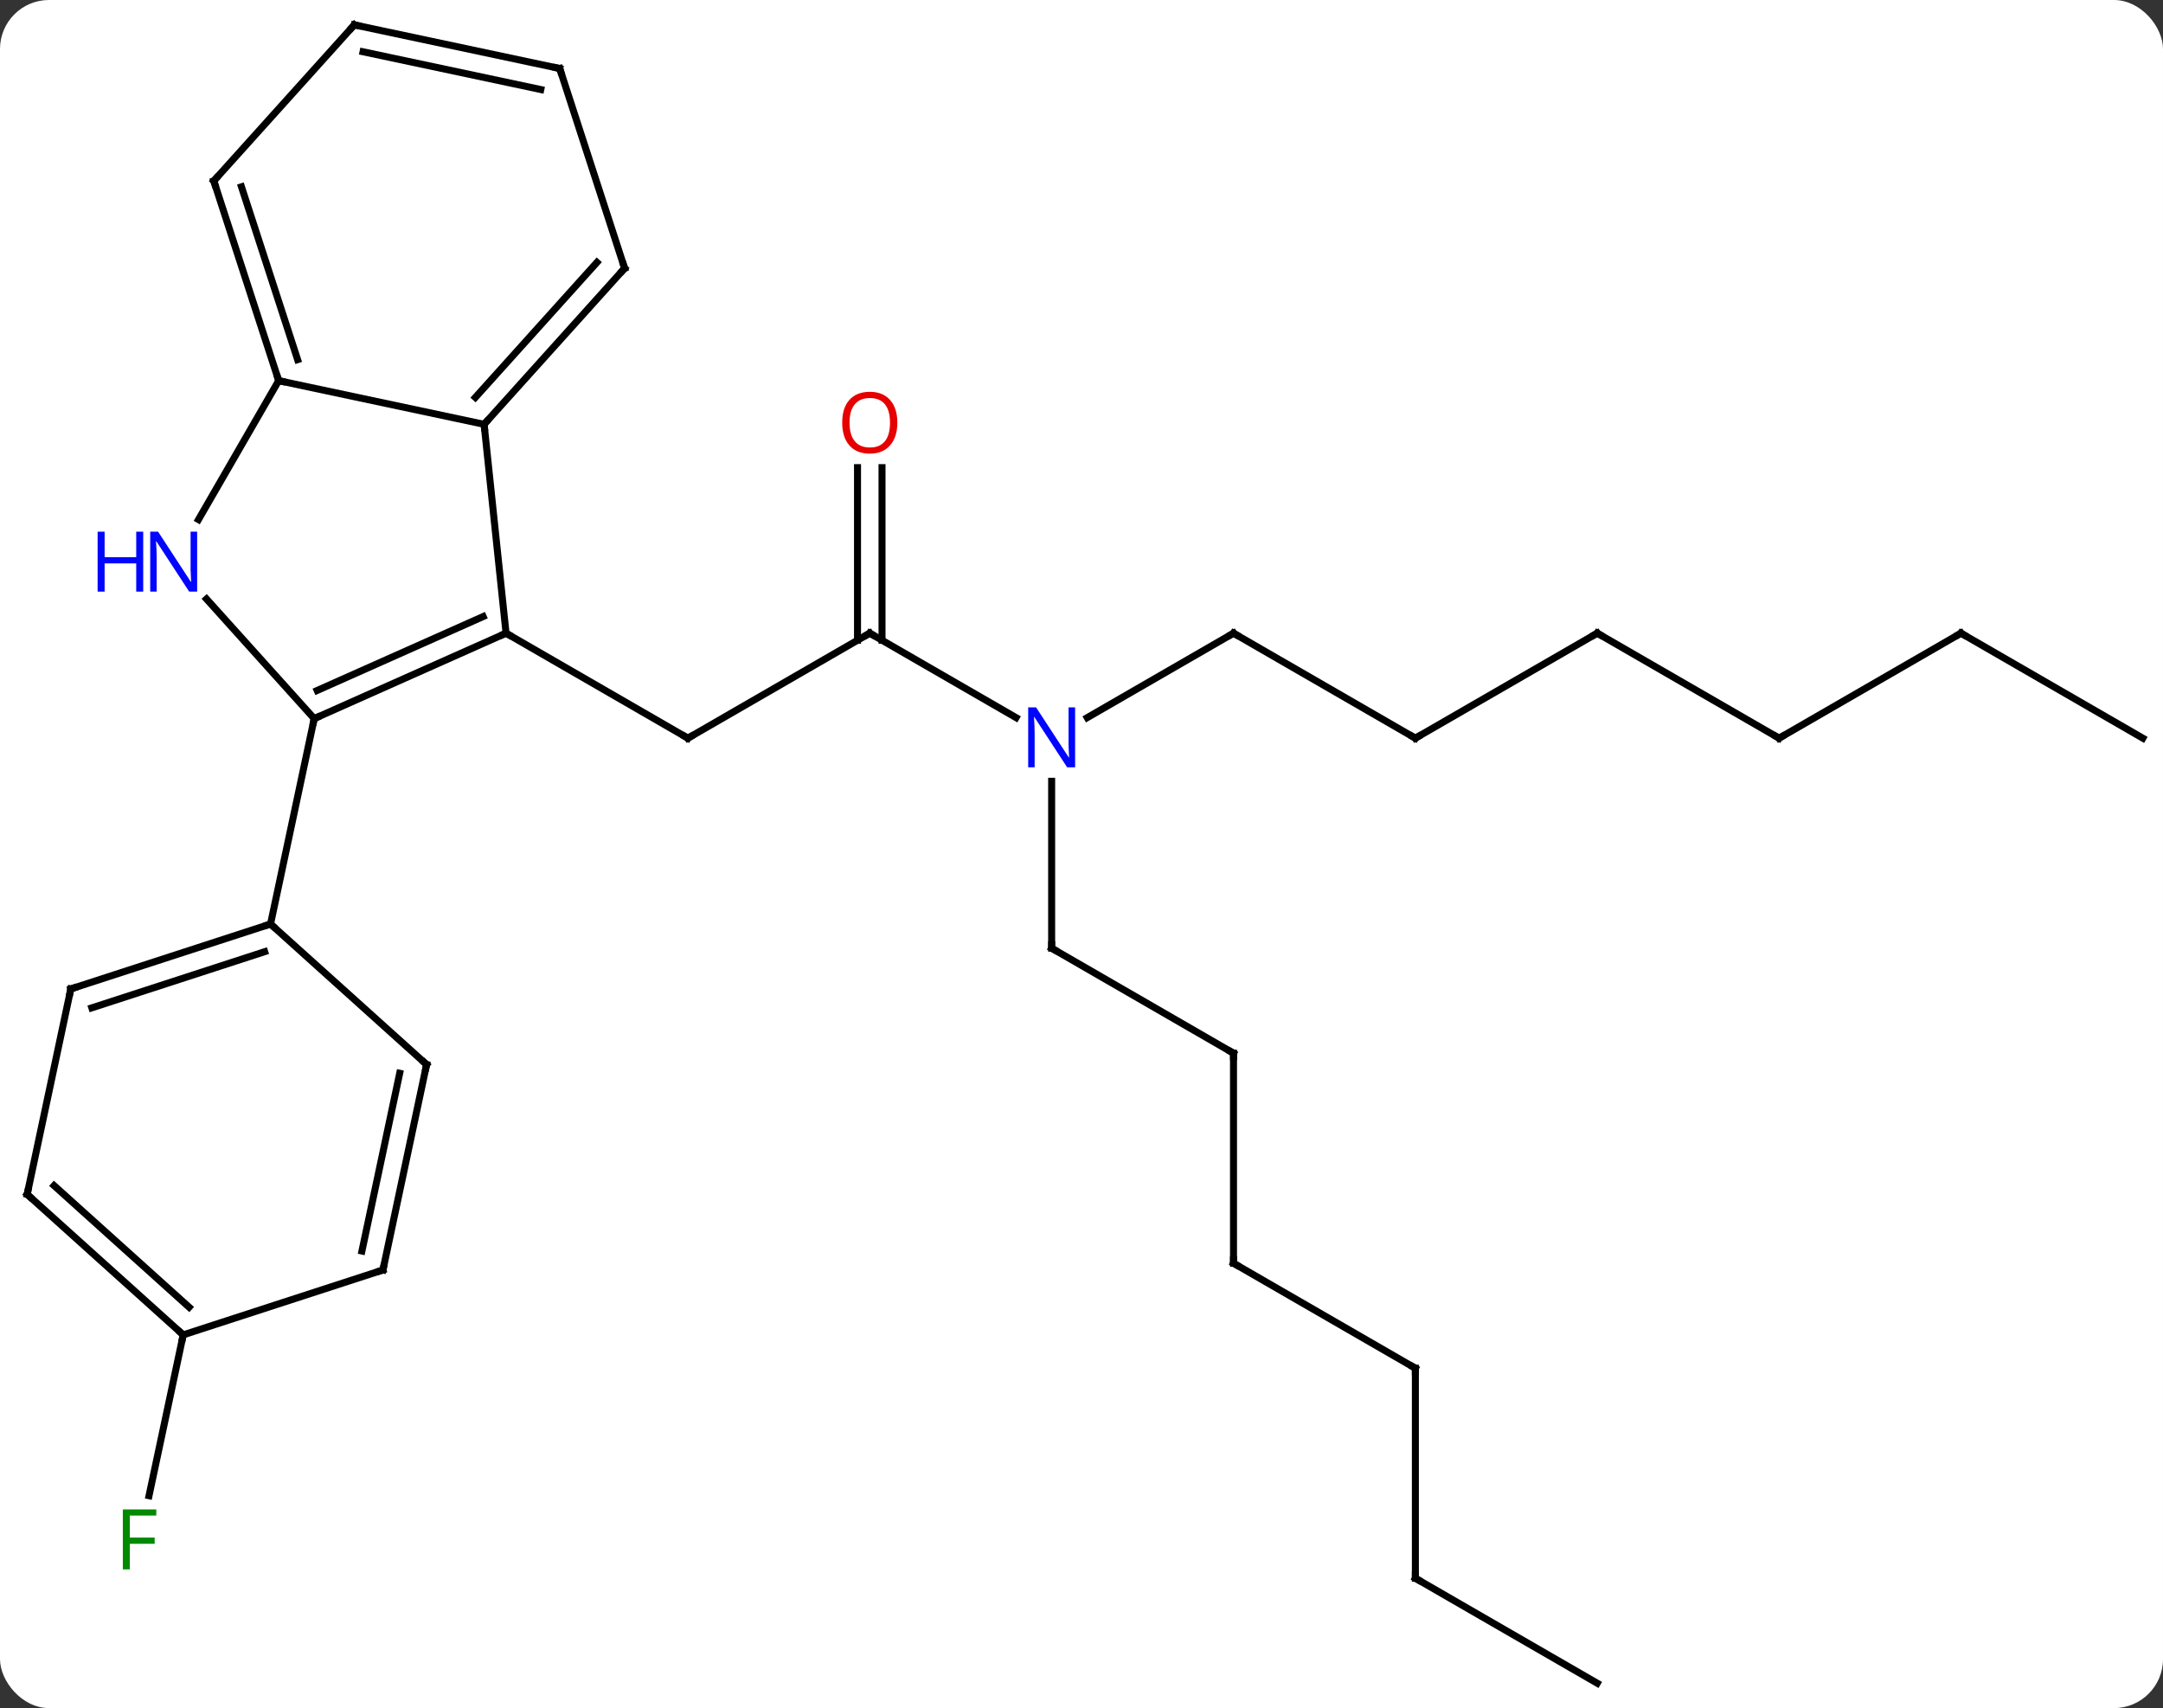 <svg width="309" viewBox="0 0 309 244" style="fill-opacity:1; color-rendering:auto; color-interpolation:auto; text-rendering:auto; stroke:black; stroke-linecap:square; stroke-miterlimit:10; shape-rendering:auto; stroke-opacity:1; fill:black; stroke-dasharray:none; font-weight:normal; stroke-width:1; font-family:'Open Sans'; font-style:normal; stroke-linejoin:miter; font-size:12; stroke-dashoffset:0; image-rendering:auto;" height="244" class="cas-substance-image" xmlns:xlink="http://www.w3.org/1999/xlink" xmlns="http://www.w3.org/2000/svg"><rect x="0" y="0" width="309" height="244" fill="#333333" stroke="none"/><svg class="cas-substance-single-component"><rect y="0" x="0" width="309" stroke="none" ry="7" rx="7" height="244" fill="white" class="cas-substance-group"/><svg y="0" x="0" width="309" viewBox="0 0 309 244" style="fill:black;" height="244" class="cas-substance-single-component-image"><svg><g><g transform="translate(155,122)" style="text-rendering:geometricPrecision; color-rendering:optimizeQuality; color-interpolation:linearRGB; stroke-linecap:butt; image-rendering:optimizeQuality;"><line y2="-31.551" y1="-16.551" x2="-30.747" x1="-56.727" style="fill:none;"/><line y2="-31.551" y1="-16.551" x2="-82.707" x1="-56.727" style="fill:none;"/><line y2="-19.486" y1="-31.551" x2="-9.848" x1="-30.747" style="fill:none;"/><line y2="-55.199" y1="-30.541" x2="-28.997" x1="-28.997" style="fill:none;"/><line y2="-55.199" y1="-30.541" x2="-32.497" x1="-32.497" style="fill:none;"/><line y2="-31.551" y1="-19.486" x2="21.216" x1="0.32" style="fill:none;"/><line y2="13.449" y1="-10.395" x2="-4.764" x1="-4.764" style="fill:none;"/><line y2="-16.551" y1="-31.551" x2="47.196" x1="21.216" style="fill:none;"/><line y2="28.449" y1="13.449" x2="21.216" x1="-4.764" style="fill:none;"/><line y2="-31.551" y1="-16.551" x2="73.179" x1="47.196" style="fill:none;"/><line y2="58.449" y1="28.449" x2="21.216" x1="21.216" style="fill:none;"/><line y2="-16.551" y1="-31.551" x2="99.159" x1="73.179" style="fill:none;"/><line y2="73.449" y1="58.449" x2="47.196" x1="21.216" style="fill:none;"/><line y2="-31.551" y1="-16.551" x2="125.139" x1="99.159" style="fill:none;"/><line y2="103.449" y1="73.449" x2="47.196" x1="47.196" style="fill:none;"/><line y2="-16.551" y1="-31.551" x2="151.119" x1="125.139" style="fill:none;"/><line y2="118.449" y1="103.449" x2="73.179" x1="47.196" style="fill:none;"/><line y2="68.685" y1="91.665" x2="-128.826" x1="-133.711" style="fill:none;"/><line y2="-19.347" y1="-31.551" x2="-110.112" x1="-82.707" style="fill:none;"/><line y2="-23.366" y1="-33.926" x2="-109.69" x1="-85.977" style="fill:none;"/><line y2="-61.386" y1="-31.551" x2="-85.842" x1="-82.707" style="fill:none;"/><line y2="-36.435" y1="-19.347" x2="-125.498" x1="-110.112" style="fill:none;"/><line y2="9.996" y1="-19.347" x2="-116.352" x1="-110.112" style="fill:none;"/><line y2="-67.623" y1="-61.386" x2="-115.188" x1="-85.842" style="fill:none;"/><line y2="-83.679" y1="-61.386" x2="-65.769" x1="-85.842" style="fill:none;"/><line y2="-84.519" y1="-65.23" x2="-69.722" x1="-87.091" style="fill:none;"/><line y2="-67.623" y1="-47.781" x2="-115.188" x1="-126.644" style="fill:none;"/><line y2="-96.156" y1="-67.623" x2="-124.458" x1="-115.188" style="fill:none;"/><line y2="-95.316" y1="-70.626" x2="-120.505" x1="-112.484" style="fill:none;"/><line y2="-112.212" y1="-83.679" x2="-75.039" x1="-65.769" style="fill:none;"/><line y2="-118.449" y1="-96.156" x2="-104.385" x1="-124.458" style="fill:none;"/><line y2="-118.449" y1="-112.212" x2="-104.385" x1="-75.039" style="fill:none;"/><line y2="-114.605" y1="-109.209" x2="-103.136" x1="-77.743" style="fill:none;"/><line y2="19.266" y1="9.996" x2="-144.882" x1="-116.352" style="fill:none;"/><line y2="21.97" y1="13.949" x2="-141.879" x1="-117.192" style="fill:none;"/><line y2="30.069" y1="9.996" x2="-94.056" x1="-116.352" style="fill:none;"/><line y2="48.612" y1="19.266" x2="-151.119" x1="-144.882" style="fill:none;"/><line y2="59.415" y1="30.069" x2="-100.293" x1="-94.056" style="fill:none;"/><line y2="56.711" y1="31.318" x2="-103.296" x1="-97.9" style="fill:none;"/><line y2="68.685" y1="48.612" x2="-128.826" x1="-151.119" style="fill:none;"/><line y2="64.732" y1="47.363" x2="-127.986" x1="-147.275" style="fill:none;"/><line y2="68.685" y1="59.415" x2="-128.826" x1="-100.293" style="fill:none;"/><path style="fill:none; stroke-miterlimit:5;" d="M-56.294 -16.801 L-56.727 -16.551 L-57.16 -16.801"/><path style="fill:none; stroke-miterlimit:5;" d="M-31.18 -31.301 L-30.747 -31.551 L-30.314 -31.301"/></g><g transform="translate(155,122)" style="stroke-linecap:butt; fill:rgb(0,5,255); text-rendering:geometricPrecision; color-rendering:optimizeQuality; image-rendering:optimizeQuality; font-family:'Open Sans'; stroke:rgb(0,5,255); color-interpolation:linearRGB; stroke-miterlimit:5;"><path style="stroke:none;" d="M-1.412 -12.395 L-2.553 -12.395 L-7.241 -19.582 L-7.287 -19.582 Q-7.194 -18.317 -7.194 -17.27 L-7.194 -12.395 L-8.116 -12.395 L-8.116 -20.957 L-6.991 -20.957 L-2.319 -13.801 L-2.272 -13.801 Q-2.272 -13.957 -2.319 -14.817 Q-2.366 -15.676 -2.35 -16.051 L-2.35 -20.957 L-1.412 -20.957 L-1.412 -12.395 Z"/><path style="fill:rgb(230,0,0); stroke:none;" d="M-26.809 -61.621 Q-26.809 -59.559 -27.849 -58.379 Q-28.888 -57.199 -30.731 -57.199 Q-32.622 -57.199 -33.653 -58.364 Q-34.684 -59.528 -34.684 -61.637 Q-34.684 -63.731 -33.653 -64.879 Q-32.622 -66.028 -30.731 -66.028 Q-28.872 -66.028 -27.841 -64.856 Q-26.809 -63.684 -26.809 -61.621 ZM-33.638 -61.621 Q-33.638 -59.887 -32.895 -58.981 Q-32.153 -58.074 -30.731 -58.074 Q-29.309 -58.074 -28.583 -58.973 Q-27.856 -59.871 -27.856 -61.621 Q-27.856 -63.356 -28.583 -64.246 Q-29.309 -65.137 -30.731 -65.137 Q-32.153 -65.137 -32.895 -64.239 Q-33.638 -63.34 -33.638 -61.621 Z"/><path style="fill:none; stroke:black;" d="M20.783 -31.301 L21.216 -31.551 L21.649 -31.301"/><path style="fill:none; stroke:black;" d="M-4.764 12.949 L-4.764 13.449 L-4.331 13.699"/><path style="fill:none; stroke:black;" d="M46.763 -16.801 L47.196 -16.551 L47.629 -16.801"/><path style="fill:none; stroke:black;" d="M20.783 28.199 L21.216 28.449 L21.216 28.949"/><path style="fill:none; stroke:black;" d="M72.746 -31.301 L73.179 -31.551 L73.612 -31.301"/><path style="fill:none; stroke:black;" d="M21.216 57.949 L21.216 58.449 L21.649 58.699"/><path style="fill:none; stroke:black;" d="M98.726 -16.801 L99.159 -16.551 L99.592 -16.801"/><path style="fill:none; stroke:black;" d="M46.763 73.199 L47.196 73.449 L47.196 73.949"/><path style="fill:none; stroke:black;" d="M124.706 -31.301 L125.139 -31.551 L125.572 -31.301"/><path style="fill:none; stroke:black;" d="M47.196 102.949 L47.196 103.449 L47.629 103.699"/><path style="fill:rgb(0,138,0); stroke:none;" d="M-136.454 102.184 L-137.454 102.184 L-137.454 93.622 L-132.672 93.622 L-132.672 94.497 L-136.454 94.497 L-136.454 97.637 L-132.907 97.637 L-132.907 98.528 L-136.454 98.528 L-136.454 102.184 Z"/><path style="fill:none; stroke:black;" d="M-83.164 -31.348 L-82.707 -31.551 L-82.274 -31.301"/><path style="fill:none; stroke:black;" d="M-109.655 -19.55 L-110.112 -19.347 L-110.216 -18.858"/><path style="fill:none; stroke:black;" d="M-85.507 -61.758 L-85.842 -61.386 L-85.79 -60.889"/><path style="stroke:none;" d="M-126.836 -37.487 L-127.977 -37.487 L-132.665 -44.674 L-132.711 -44.674 Q-132.618 -43.409 -132.618 -42.362 L-132.618 -37.487 L-133.54 -37.487 L-133.54 -46.049 L-132.415 -46.049 L-127.743 -38.893 L-127.696 -38.893 Q-127.696 -39.049 -127.743 -39.909 Q-127.79 -40.768 -127.774 -41.143 L-127.774 -46.049 L-126.836 -46.049 L-126.836 -37.487 Z"/><path style="stroke:none;" d="M-134.54 -37.487 L-135.54 -37.487 L-135.54 -41.518 L-140.055 -41.518 L-140.055 -37.487 L-141.055 -37.487 L-141.055 -46.049 L-140.055 -46.049 L-140.055 -42.409 L-135.54 -42.409 L-135.54 -46.049 L-134.54 -46.049 L-134.54 -37.487 Z"/><path style="fill:none; stroke:black;" d="M-115.343 -68.099 L-115.188 -67.623 L-114.699 -67.519"/><path style="fill:none; stroke:black;" d="M-66.104 -83.307 L-65.769 -83.679 L-65.924 -84.154"/><path style="fill:none; stroke:black;" d="M-124.303 -95.68 L-124.458 -96.156 L-124.123 -96.528"/><path style="fill:none; stroke:black;" d="M-74.885 -111.737 L-75.039 -112.212 L-75.528 -112.316"/><path style="fill:none; stroke:black;" d="M-104.72 -118.077 L-104.385 -118.449 L-103.896 -118.345"/><path style="fill:none; stroke:black;" d="M-116.828 10.15 L-116.352 9.996 L-115.98 10.331"/><path style="fill:none; stroke:black;" d="M-144.406 19.111 L-144.882 19.266 L-144.986 19.755"/><path style="fill:none; stroke:black;" d="M-94.428 29.735 L-94.056 30.069 L-94.16 30.558"/><path style="fill:none; stroke:black;" d="M-151.015 48.123 L-151.119 48.612 L-150.747 48.947"/><path style="fill:none; stroke:black;" d="M-100.189 58.926 L-100.293 59.415 L-100.769 59.569"/><path style="fill:none; stroke:black;" d="M-129.198 68.35 L-128.826 68.685 L-128.93 69.174"/></g></g></svg></svg></svg></svg>